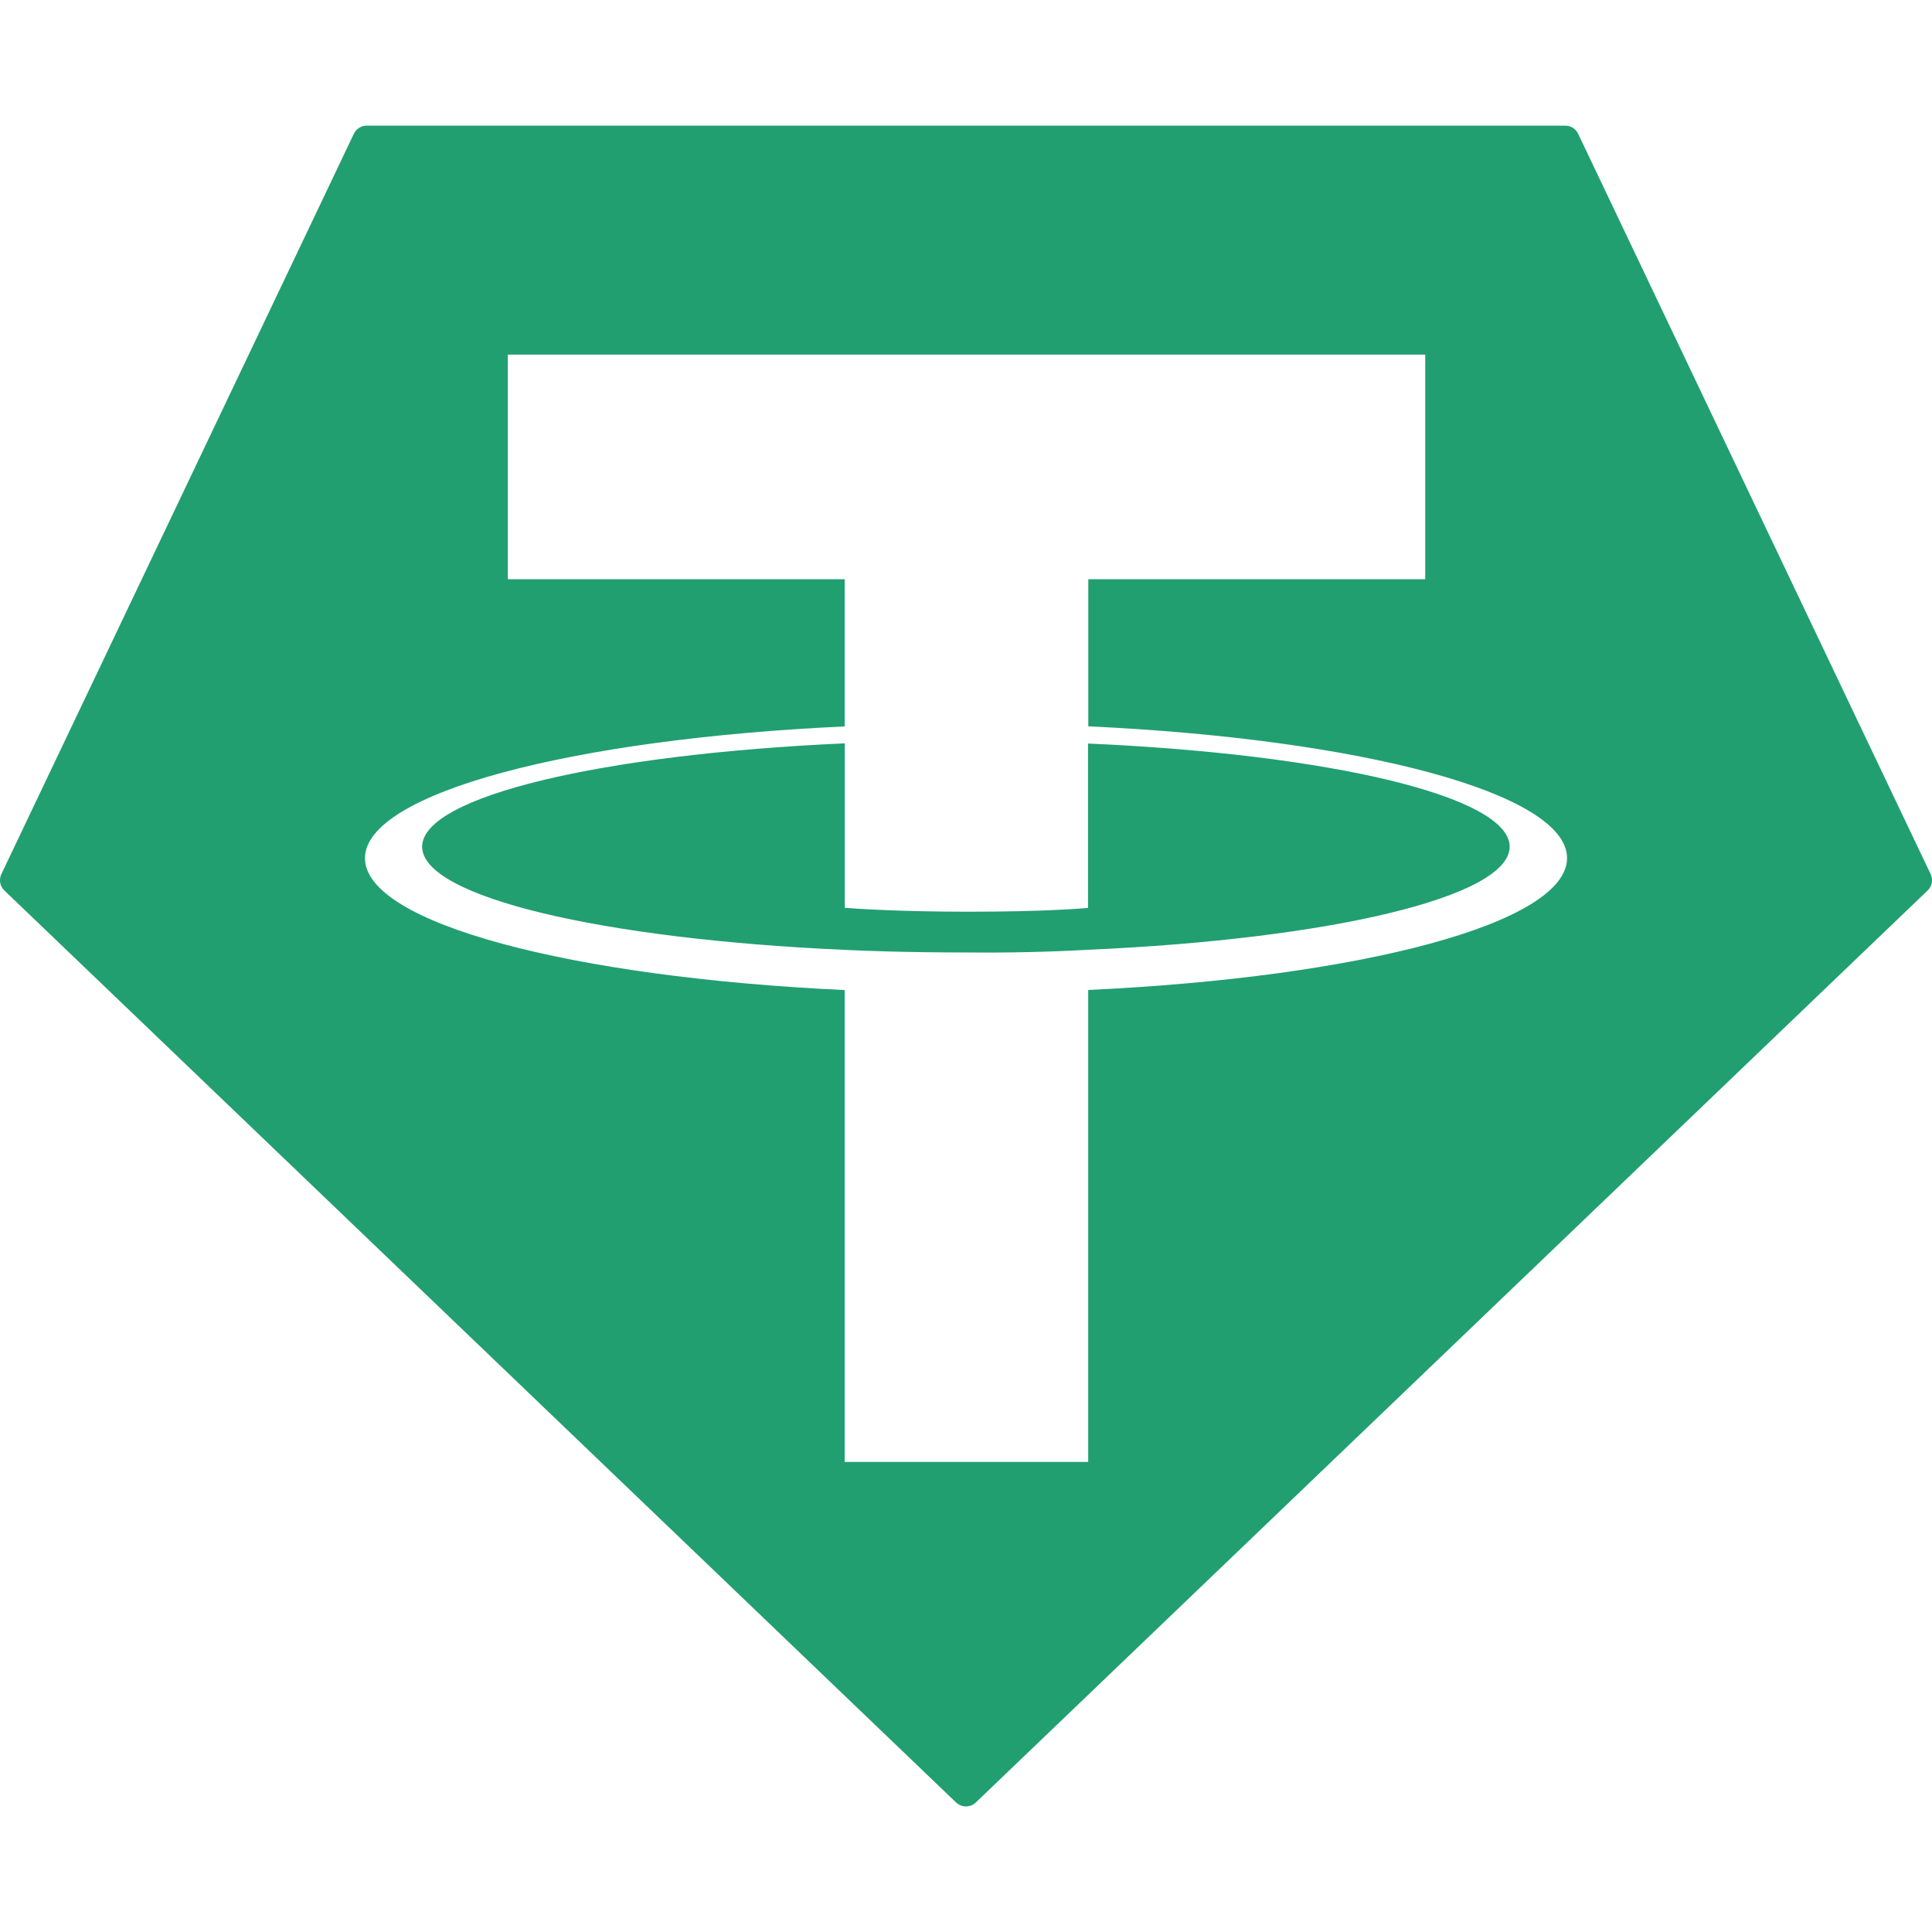 <svg width="20" height="20" viewBox="0 0 20 20" fill="none" xmlns="http://www.w3.org/2000/svg">
<g clip-path="url(#clip0_2497_2765)">
<path d="M15.628 8.765C15.628 9.286 13.763 9.722 11.263 9.832L11.265 9.832C10.849 9.855 10.432 9.864 10.015 9.86C9.366 9.86 8.907 9.841 8.745 9.833C6.24 9.722 4.37 9.287 4.37 8.765C4.37 8.243 6.24 7.807 8.745 7.695V9.398C8.908 9.411 9.378 9.438 10.026 9.438C10.803 9.438 11.193 9.405 11.263 9.399V7.697C13.763 7.807 15.628 8.244 15.628 8.765ZM19.953 9.22L10.103 18.658C10.075 18.685 10.038 18.7 10 18.7C9.961 18.7 9.924 18.685 9.896 18.658L0.047 9.22C0.024 9.198 0.008 9.17 0.002 9.139C-0.003 9.107 0.001 9.075 0.015 9.047L3.662 1.387C3.674 1.361 3.693 1.339 3.717 1.324C3.741 1.308 3.769 1.3 3.798 1.301H16.204C16.232 1.301 16.26 1.309 16.284 1.324C16.307 1.339 16.326 1.361 16.338 1.387L19.985 9.047C19.999 9.075 20.003 9.107 19.998 9.139C19.992 9.17 19.977 9.198 19.953 9.22ZM16.222 8.883C16.222 8.212 14.095 7.65 11.266 7.519V5.996H14.754V3.671H5.257V5.996H8.744V7.52C5.909 7.65 3.778 8.212 3.778 8.884C3.778 9.557 5.909 10.117 8.744 10.249V15.134H11.265V10.248C14.093 10.117 16.222 9.556 16.222 8.883Z" fill="#219F70"/>
</g>
<defs>
<clipPath id="clip0_2497_2765">
<rect width="20" height="20" fill="white"/>
</clipPath>
</defs>
</svg>
